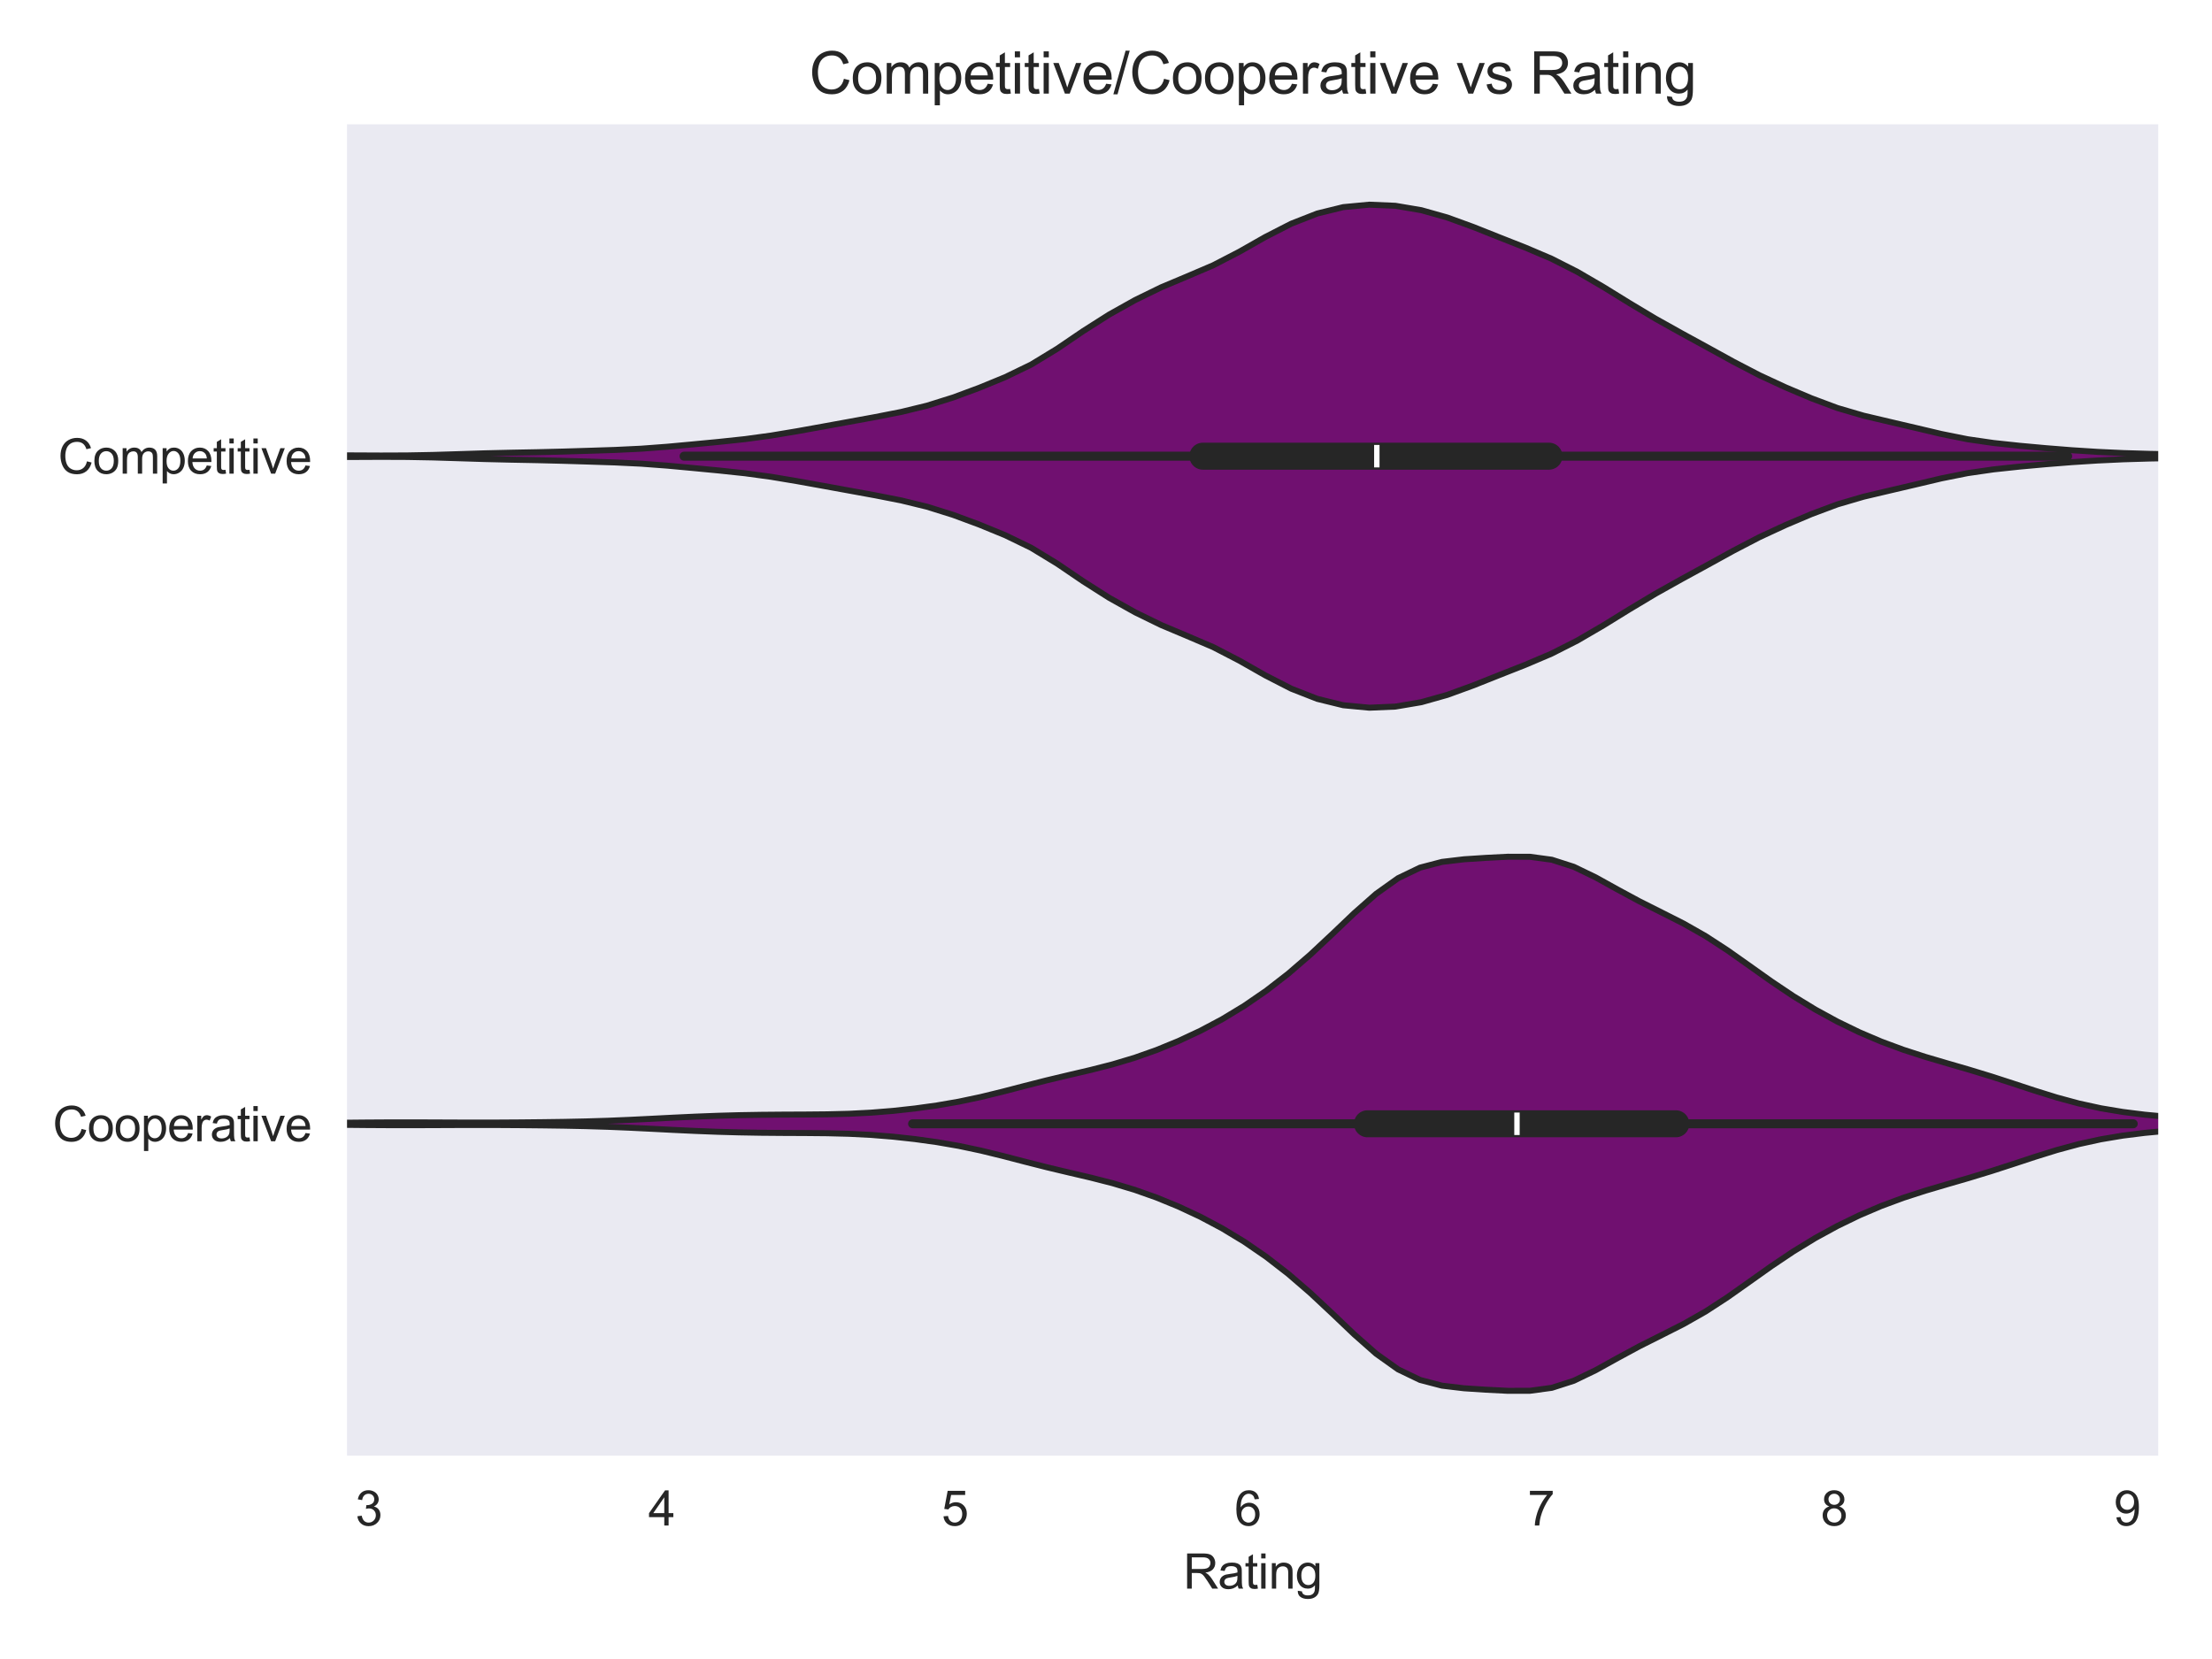 <?xml version="1.0" encoding="utf-8" standalone="no"?>
<!DOCTYPE svg PUBLIC "-//W3C//DTD SVG 1.1//EN"
  "http://www.w3.org/Graphics/SVG/1.1/DTD/svg11.dtd">
<svg xmlns:xlink="http://www.w3.org/1999/xlink" width="460.8pt" height="345.6pt" viewBox="0 0 460.8 345.6" xmlns="http://www.w3.org/2000/svg" version="1.1">
 <defs>
  <style type="text/css">*{stroke-linejoin: round; stroke-linecap: butt}</style>
 </defs>
 <g id="figure_1">
  <g id="patch_1">
   <path d="M 0 345.6 
L 460.8 345.6 
L 460.8 0 
L 0 0 
z
" style="fill: #ffffff"/>
  </g>
  <g id="axes_1">
   <g id="patch_2">
    <path d="M 71.89 303.64 
L 450 303.64 
L 450 25.496 
L 71.89 25.496 
z
" style="fill: #eaeaf2"/>
   </g>
   <g id="matplotlib.axis_1">
    <g id="xtick_1">
     <g id="text_1">
      <!-- 3 -->
      <g style="fill: #262626" transform="translate(74.02 317.798) scale(0.1 -0.1)">
       <defs>
        <path id="ArialMT-33" d="M 269 1209 
L 831 1284 
Q 928 806 1161 595 
Q 1394 384 1728 384 
Q 2125 384 2398 659 
Q 2672 934 2672 1341 
Q 2672 1728 2419 1979 
Q 2166 2231 1775 2231 
Q 1616 2231 1378 2169 
L 1441 2663 
Q 1497 2656 1531 2656 
Q 1891 2656 2178 2843 
Q 2466 3031 2466 3422 
Q 2466 3731 2256 3934 
Q 2047 4138 1716 4138 
Q 1388 4138 1169 3931 
Q 950 3725 888 3313 
L 325 3413 
Q 428 3978 793 4289 
Q 1159 4600 1703 4600 
Q 2078 4600 2393 4439 
Q 2709 4278 2876 4000 
Q 3044 3722 3044 3409 
Q 3044 3113 2884 2869 
Q 2725 2625 2413 2481 
Q 2819 2388 3044 2092 
Q 3269 1797 3269 1353 
Q 3269 753 2831 336 
Q 2394 -81 1725 -81 
Q 1122 -81 723 278 
Q 325 638 269 1209 
z
" transform="scale(0.016)"/>
       </defs>
       <use xlink:href="#ArialMT-33"/>
      </g>
     </g>
    </g>
    <g id="xtick_2">
     <g id="text_2">
      <!-- 4 -->
      <g style="fill: #262626" transform="translate(135.071 317.798) scale(0.1 -0.1)">
       <defs>
        <path id="ArialMT-34" d="M 2069 0 
L 2069 1097 
L 81 1097 
L 81 1613 
L 2172 4581 
L 2631 4581 
L 2631 1613 
L 3250 1613 
L 3250 1097 
L 2631 1097 
L 2631 0 
L 2069 0 
z
M 2069 1613 
L 2069 3678 
L 634 1613 
L 2069 1613 
z
" transform="scale(0.016)"/>
       </defs>
       <use xlink:href="#ArialMT-34"/>
      </g>
     </g>
    </g>
    <g id="xtick_3">
     <g id="text_3">
      <!-- 5 -->
      <g style="fill: #262626" transform="translate(196.122 317.798) scale(0.1 -0.1)">
       <defs>
        <path id="ArialMT-35" d="M 266 1200 
L 856 1250 
Q 922 819 1161 601 
Q 1400 384 1738 384 
Q 2144 384 2425 690 
Q 2706 997 2706 1503 
Q 2706 1984 2436 2262 
Q 2166 2541 1728 2541 
Q 1456 2541 1237 2417 
Q 1019 2294 894 2097 
L 366 2166 
L 809 4519 
L 3088 4519 
L 3088 3981 
L 1259 3981 
L 1013 2750 
Q 1425 3038 1878 3038 
Q 2478 3038 2890 2622 
Q 3303 2206 3303 1553 
Q 3303 931 2941 478 
Q 2500 -78 1738 -78 
Q 1113 -78 717 272 
Q 322 622 266 1200 
z
" transform="scale(0.016)"/>
       </defs>
       <use xlink:href="#ArialMT-35"/>
      </g>
     </g>
    </g>
    <g id="xtick_4">
     <g id="text_4">
      <!-- 6 -->
      <g style="fill: #262626" transform="translate(257.173 317.798) scale(0.1 -0.1)">
       <defs>
        <path id="ArialMT-36" d="M 3184 3459 
L 2625 3416 
Q 2550 3747 2413 3897 
Q 2184 4138 1850 4138 
Q 1581 4138 1378 3988 
Q 1113 3794 959 3422 
Q 806 3050 800 2363 
Q 1003 2672 1297 2822 
Q 1591 2972 1913 2972 
Q 2475 2972 2870 2558 
Q 3266 2144 3266 1488 
Q 3266 1056 3080 686 
Q 2894 316 2569 119 
Q 2244 -78 1831 -78 
Q 1128 -78 684 439 
Q 241 956 241 2144 
Q 241 3472 731 4075 
Q 1159 4600 1884 4600 
Q 2425 4600 2770 4297 
Q 3116 3994 3184 3459 
z
M 888 1484 
Q 888 1194 1011 928 
Q 1134 663 1356 523 
Q 1578 384 1822 384 
Q 2178 384 2434 671 
Q 2691 959 2691 1453 
Q 2691 1928 2437 2201 
Q 2184 2475 1800 2475 
Q 1419 2475 1153 2201 
Q 888 1928 888 1484 
z
" transform="scale(0.016)"/>
       </defs>
       <use xlink:href="#ArialMT-36"/>
      </g>
     </g>
    </g>
    <g id="xtick_5">
     <g id="text_5">
      <!-- 7 -->
      <g style="fill: #262626" transform="translate(318.225 317.798) scale(0.1 -0.1)">
       <defs>
        <path id="ArialMT-37" d="M 303 3981 
L 303 4522 
L 3269 4522 
L 3269 4084 
Q 2831 3619 2401 2847 
Q 1972 2075 1738 1259 
Q 1569 684 1522 0 
L 944 0 
Q 953 541 1156 1306 
Q 1359 2072 1739 2783 
Q 2119 3494 2547 3981 
L 303 3981 
z
" transform="scale(0.016)"/>
       </defs>
       <use xlink:href="#ArialMT-37"/>
      </g>
     </g>
    </g>
    <g id="xtick_6">
     <g id="text_6">
      <!-- 8 -->
      <g style="fill: #262626" transform="translate(379.276 317.798) scale(0.1 -0.1)">
       <defs>
        <path id="ArialMT-38" d="M 1131 2484 
Q 781 2613 612 2850 
Q 444 3088 444 3419 
Q 444 3919 803 4259 
Q 1163 4600 1759 4600 
Q 2359 4600 2725 4251 
Q 3091 3903 3091 3403 
Q 3091 3084 2923 2848 
Q 2756 2613 2416 2484 
Q 2838 2347 3058 2040 
Q 3278 1734 3278 1309 
Q 3278 722 2862 322 
Q 2447 -78 1769 -78 
Q 1091 -78 675 323 
Q 259 725 259 1325 
Q 259 1772 486 2073 
Q 713 2375 1131 2484 
z
M 1019 3438 
Q 1019 3113 1228 2906 
Q 1438 2700 1772 2700 
Q 2097 2700 2305 2904 
Q 2513 3109 2513 3406 
Q 2513 3716 2298 3927 
Q 2084 4138 1766 4138 
Q 1444 4138 1231 3931 
Q 1019 3725 1019 3438 
z
M 838 1322 
Q 838 1081 952 856 
Q 1066 631 1291 507 
Q 1516 384 1775 384 
Q 2178 384 2440 643 
Q 2703 903 2703 1303 
Q 2703 1709 2433 1975 
Q 2163 2241 1756 2241 
Q 1359 2241 1098 1978 
Q 838 1716 838 1322 
z
" transform="scale(0.016)"/>
       </defs>
       <use xlink:href="#ArialMT-38"/>
      </g>
     </g>
    </g>
    <g id="xtick_7">
     <g id="text_7">
      <!-- 9 -->
      <g style="fill: #262626" transform="translate(440.327 317.798) scale(0.1 -0.1)">
       <defs>
        <path id="ArialMT-39" d="M 350 1059 
L 891 1109 
Q 959 728 1153 556 
Q 1347 384 1650 384 
Q 1909 384 2104 503 
Q 2300 622 2425 820 
Q 2550 1019 2634 1356 
Q 2719 1694 2719 2044 
Q 2719 2081 2716 2156 
Q 2547 1888 2255 1720 
Q 1963 1553 1622 1553 
Q 1053 1553 659 1965 
Q 266 2378 266 3053 
Q 266 3750 677 4175 
Q 1088 4600 1706 4600 
Q 2153 4600 2523 4359 
Q 2894 4119 3086 3673 
Q 3278 3228 3278 2384 
Q 3278 1506 3087 986 
Q 2897 466 2520 194 
Q 2144 -78 1638 -78 
Q 1100 -78 759 220 
Q 419 519 350 1059 
z
M 2653 3081 
Q 2653 3566 2395 3850 
Q 2138 4134 1775 4134 
Q 1400 4134 1122 3828 
Q 844 3522 844 3034 
Q 844 2597 1108 2323 
Q 1372 2050 1759 2050 
Q 2150 2050 2401 2323 
Q 2653 2597 2653 3081 
z
" transform="scale(0.016)"/>
       </defs>
       <use xlink:href="#ArialMT-39"/>
      </g>
     </g>
    </g>
    <g id="text_8">
     <!-- Rating -->
     <g style="fill: #262626" transform="translate(246.493 330.943) scale(0.1 -0.1)">
      <defs>
       <path id="ArialMT-52" d="M 503 0 
L 503 4581 
L 2534 4581 
Q 3147 4581 3465 4457 
Q 3784 4334 3975 4021 
Q 4166 3709 4166 3331 
Q 4166 2844 3850 2509 
Q 3534 2175 2875 2084 
Q 3116 1969 3241 1856 
Q 3506 1613 3744 1247 
L 4541 0 
L 3778 0 
L 3172 953 
Q 2906 1366 2734 1584 
Q 2563 1803 2427 1890 
Q 2291 1978 2150 2013 
Q 2047 2034 1813 2034 
L 1109 2034 
L 1109 0 
L 503 0 
z
M 1109 2559 
L 2413 2559 
Q 2828 2559 3062 2645 
Q 3297 2731 3419 2920 
Q 3541 3109 3541 3331 
Q 3541 3656 3305 3865 
Q 3069 4075 2559 4075 
L 1109 4075 
L 1109 2559 
z
" transform="scale(0.016)"/>
       <path id="ArialMT-61" d="M 2588 409 
Q 2275 144 1986 34 
Q 1697 -75 1366 -75 
Q 819 -75 525 192 
Q 231 459 231 875 
Q 231 1119 342 1320 
Q 453 1522 633 1644 
Q 813 1766 1038 1828 
Q 1203 1872 1538 1913 
Q 2219 1994 2541 2106 
Q 2544 2222 2544 2253 
Q 2544 2597 2384 2738 
Q 2169 2928 1744 2928 
Q 1347 2928 1158 2789 
Q 969 2650 878 2297 
L 328 2372 
Q 403 2725 575 2942 
Q 747 3159 1072 3276 
Q 1397 3394 1825 3394 
Q 2250 3394 2515 3294 
Q 2781 3194 2906 3042 
Q 3031 2891 3081 2659 
Q 3109 2516 3109 2141 
L 3109 1391 
Q 3109 606 3145 398 
Q 3181 191 3288 0 
L 2700 0 
Q 2613 175 2588 409 
z
M 2541 1666 
Q 2234 1541 1622 1453 
Q 1275 1403 1131 1340 
Q 988 1278 909 1158 
Q 831 1038 831 891 
Q 831 666 1001 516 
Q 1172 366 1500 366 
Q 1825 366 2078 508 
Q 2331 650 2450 897 
Q 2541 1088 2541 1459 
L 2541 1666 
z
" transform="scale(0.016)"/>
       <path id="ArialMT-74" d="M 1650 503 
L 1731 6 
Q 1494 -44 1306 -44 
Q 1000 -44 831 53 
Q 663 150 594 308 
Q 525 466 525 972 
L 525 2881 
L 113 2881 
L 113 3319 
L 525 3319 
L 525 4141 
L 1084 4478 
L 1084 3319 
L 1650 3319 
L 1650 2881 
L 1084 2881 
L 1084 941 
Q 1084 700 1114 631 
Q 1144 563 1211 522 
Q 1278 481 1403 481 
Q 1497 481 1650 503 
z
" transform="scale(0.016)"/>
       <path id="ArialMT-69" d="M 425 3934 
L 425 4581 
L 988 4581 
L 988 3934 
L 425 3934 
z
M 425 0 
L 425 3319 
L 988 3319 
L 988 0 
L 425 0 
z
" transform="scale(0.016)"/>
       <path id="ArialMT-6e" d="M 422 0 
L 422 3319 
L 928 3319 
L 928 2847 
Q 1294 3394 1984 3394 
Q 2284 3394 2536 3286 
Q 2788 3178 2913 3003 
Q 3038 2828 3088 2588 
Q 3119 2431 3119 2041 
L 3119 0 
L 2556 0 
L 2556 2019 
Q 2556 2363 2490 2533 
Q 2425 2703 2258 2804 
Q 2091 2906 1866 2906 
Q 1506 2906 1245 2678 
Q 984 2450 984 1813 
L 984 0 
L 422 0 
z
" transform="scale(0.016)"/>
       <path id="ArialMT-67" d="M 319 -275 
L 866 -356 
Q 900 -609 1056 -725 
Q 1266 -881 1628 -881 
Q 2019 -881 2231 -725 
Q 2444 -569 2519 -288 
Q 2563 -116 2559 434 
Q 2191 0 1641 0 
Q 956 0 581 494 
Q 206 988 206 1678 
Q 206 2153 378 2554 
Q 550 2956 876 3175 
Q 1203 3394 1644 3394 
Q 2231 3394 2613 2919 
L 2613 3319 
L 3131 3319 
L 3131 450 
Q 3131 -325 2973 -648 
Q 2816 -972 2473 -1159 
Q 2131 -1347 1631 -1347 
Q 1038 -1347 672 -1080 
Q 306 -813 319 -275 
z
M 784 1719 
Q 784 1066 1043 766 
Q 1303 466 1694 466 
Q 2081 466 2343 764 
Q 2606 1063 2606 1700 
Q 2606 2309 2336 2618 
Q 2066 2928 1684 2928 
Q 1309 2928 1046 2623 
Q 784 2319 784 1719 
z
" transform="scale(0.016)"/>
      </defs>
      <use xlink:href="#ArialMT-52"/>
      <use xlink:href="#ArialMT-61" x="72.217"/>
      <use xlink:href="#ArialMT-74" x="127.832"/>
      <use xlink:href="#ArialMT-69" x="155.615"/>
      <use xlink:href="#ArialMT-6e" x="177.832"/>
      <use xlink:href="#ArialMT-67" x="233.447"/>
     </g>
    </g>
   </g>
   <g id="matplotlib.axis_2">
    <g id="ytick_1">
     <g id="text_9">
      <!-- Competitive -->
      <g style="fill: #262626" transform="translate(12.095 98.672) scale(0.1 -0.1)">
       <defs>
        <path id="ArialMT-43" d="M 3763 1606 
L 4369 1453 
Q 4178 706 3683 314 
Q 3188 -78 2472 -78 
Q 1731 -78 1267 223 
Q 803 525 561 1097 
Q 319 1669 319 2325 
Q 319 3041 592 3573 
Q 866 4106 1370 4382 
Q 1875 4659 2481 4659 
Q 3169 4659 3637 4309 
Q 4106 3959 4291 3325 
L 3694 3184 
Q 3534 3684 3231 3912 
Q 2928 4141 2469 4141 
Q 1941 4141 1586 3887 
Q 1231 3634 1087 3207 
Q 944 2781 944 2328 
Q 944 1744 1114 1308 
Q 1284 872 1643 656 
Q 2003 441 2422 441 
Q 2931 441 3284 734 
Q 3638 1028 3763 1606 
z
" transform="scale(0.016)"/>
        <path id="ArialMT-6f" d="M 213 1659 
Q 213 2581 725 3025 
Q 1153 3394 1769 3394 
Q 2453 3394 2887 2945 
Q 3322 2497 3322 1706 
Q 3322 1066 3130 698 
Q 2938 331 2570 128 
Q 2203 -75 1769 -75 
Q 1072 -75 642 372 
Q 213 819 213 1659 
z
M 791 1659 
Q 791 1022 1069 705 
Q 1347 388 1769 388 
Q 2188 388 2466 706 
Q 2744 1025 2744 1678 
Q 2744 2294 2464 2611 
Q 2184 2928 1769 2928 
Q 1347 2928 1069 2612 
Q 791 2297 791 1659 
z
" transform="scale(0.016)"/>
        <path id="ArialMT-6d" d="M 422 0 
L 422 3319 
L 925 3319 
L 925 2853 
Q 1081 3097 1340 3245 
Q 1600 3394 1931 3394 
Q 2300 3394 2536 3241 
Q 2772 3088 2869 2813 
Q 3263 3394 3894 3394 
Q 4388 3394 4653 3120 
Q 4919 2847 4919 2278 
L 4919 0 
L 4359 0 
L 4359 2091 
Q 4359 2428 4304 2576 
Q 4250 2725 4106 2815 
Q 3963 2906 3769 2906 
Q 3419 2906 3187 2673 
Q 2956 2441 2956 1928 
L 2956 0 
L 2394 0 
L 2394 2156 
Q 2394 2531 2256 2718 
Q 2119 2906 1806 2906 
Q 1569 2906 1367 2781 
Q 1166 2656 1075 2415 
Q 984 2175 984 1722 
L 984 0 
L 422 0 
z
" transform="scale(0.016)"/>
        <path id="ArialMT-70" d="M 422 -1272 
L 422 3319 
L 934 3319 
L 934 2888 
Q 1116 3141 1344 3267 
Q 1572 3394 1897 3394 
Q 2322 3394 2647 3175 
Q 2972 2956 3137 2557 
Q 3303 2159 3303 1684 
Q 3303 1175 3120 767 
Q 2938 359 2589 142 
Q 2241 -75 1856 -75 
Q 1575 -75 1351 44 
Q 1128 163 984 344 
L 984 -1272 
L 422 -1272 
z
M 931 1641 
Q 931 1000 1190 694 
Q 1450 388 1819 388 
Q 2194 388 2461 705 
Q 2728 1022 2728 1688 
Q 2728 2322 2467 2637 
Q 2206 2953 1844 2953 
Q 1484 2953 1207 2617 
Q 931 2281 931 1641 
z
" transform="scale(0.016)"/>
        <path id="ArialMT-65" d="M 2694 1069 
L 3275 997 
Q 3138 488 2766 206 
Q 2394 -75 1816 -75 
Q 1088 -75 661 373 
Q 234 822 234 1631 
Q 234 2469 665 2931 
Q 1097 3394 1784 3394 
Q 2450 3394 2872 2941 
Q 3294 2488 3294 1666 
Q 3294 1616 3291 1516 
L 816 1516 
Q 847 969 1125 678 
Q 1403 388 1819 388 
Q 2128 388 2347 550 
Q 2566 713 2694 1069 
z
M 847 1978 
L 2700 1978 
Q 2663 2397 2488 2606 
Q 2219 2931 1791 2931 
Q 1403 2931 1139 2672 
Q 875 2413 847 1978 
z
" transform="scale(0.016)"/>
        <path id="ArialMT-76" d="M 1344 0 
L 81 3319 
L 675 3319 
L 1388 1331 
Q 1503 1009 1600 663 
Q 1675 925 1809 1294 
L 2547 3319 
L 3125 3319 
L 1869 0 
L 1344 0 
z
" transform="scale(0.016)"/>
       </defs>
       <use xlink:href="#ArialMT-43"/>
       <use xlink:href="#ArialMT-6f" x="72.217"/>
       <use xlink:href="#ArialMT-6d" x="127.832"/>
       <use xlink:href="#ArialMT-70" x="211.133"/>
       <use xlink:href="#ArialMT-65" x="266.748"/>
       <use xlink:href="#ArialMT-74" x="322.363"/>
       <use xlink:href="#ArialMT-69" x="350.146"/>
       <use xlink:href="#ArialMT-74" x="372.363"/>
       <use xlink:href="#ArialMT-69" x="400.146"/>
       <use xlink:href="#ArialMT-76" x="422.363"/>
       <use xlink:href="#ArialMT-65" x="472.363"/>
      </g>
     </g>
    </g>
    <g id="ytick_2">
     <g id="text_10">
      <!-- Cooperative -->
      <g style="fill: #262626" transform="translate(10.973 237.744) scale(0.1 -0.1)">
       <defs>
        <path id="ArialMT-72" d="M 416 0 
L 416 3319 
L 922 3319 
L 922 2816 
Q 1116 3169 1280 3281 
Q 1444 3394 1641 3394 
Q 1925 3394 2219 3213 
L 2025 2691 
Q 1819 2813 1613 2813 
Q 1428 2813 1281 2702 
Q 1134 2591 1072 2394 
Q 978 2094 978 1738 
L 978 0 
L 416 0 
z
" transform="scale(0.016)"/>
       </defs>
       <use xlink:href="#ArialMT-43"/>
       <use xlink:href="#ArialMT-6f" x="72.217"/>
       <use xlink:href="#ArialMT-6f" x="127.832"/>
       <use xlink:href="#ArialMT-70" x="183.447"/>
       <use xlink:href="#ArialMT-65" x="239.062"/>
       <use xlink:href="#ArialMT-72" x="294.678"/>
       <use xlink:href="#ArialMT-61" x="327.979"/>
       <use xlink:href="#ArialMT-74" x="383.594"/>
       <use xlink:href="#ArialMT-69" x="411.377"/>
       <use xlink:href="#ArialMT-76" x="433.594"/>
       <use xlink:href="#ArialMT-65" x="483.594"/>
      </g>
     </g>
    </g>
   </g>
   <g id="PolyCollection_1">
    <path d="M -50.674 95.035 
L -50.674 95.029 
L -45.256 95.021 
L -39.838 95.005 
L -34.42 94.988 
L -29.002 94.985 
L -23.583 94.998 
L -18.165 95.009 
L -12.747 95.011 
L -7.329 95.011 
L -1.911 95.011 
L 3.508 95.008 
L 8.926 95.002 
L 14.344 94.993 
L 19.762 94.984 
L 25.18 94.986 
L 30.599 94.997 
L 36.017 94.997 
L 41.435 94.98 
L 46.853 94.955 
L 52.271 94.924 
L 57.69 94.885 
L 63.108 94.85 
L 68.526 94.844 
L 73.944 94.869 
L 79.362 94.894 
L 84.781 94.873 
L 90.199 94.772 
L 95.617 94.606 
L 101.035 94.434 
L 106.453 94.307 
L 111.872 94.205 
L 117.29 94.071 
L 122.708 93.907 
L 128.126 93.73 
L 133.544 93.472 
L 138.962 93.067 
L 144.381 92.568 
L 149.799 92.05 
L 155.217 91.474 
L 160.635 90.736 
L 166.053 89.832 
L 171.472 88.856 
L 176.89 87.871 
L 182.308 86.883 
L 187.726 85.818 
L 193.144 84.5 
L 198.563 82.802 
L 203.981 80.794 
L 209.399 78.571 
L 214.817 75.947 
L 220.235 72.65 
L 225.654 68.968 
L 231.072 65.524 
L 236.49 62.496 
L 241.908 59.85 
L 247.326 57.574 
L 252.745 55.256 
L 258.163 52.452 
L 263.581 49.376 
L 268.999 46.6 
L 274.417 44.479 
L 279.836 43.148 
L 285.254 42.638 
L 290.672 42.868 
L 296.09 43.786 
L 301.508 45.314 
L 306.927 47.289 
L 312.345 49.445 
L 317.763 51.579 
L 323.181 53.883 
L 328.599 56.631 
L 334.018 59.79 
L 339.436 63.134 
L 344.854 66.379 
L 350.272 69.408 
L 355.69 72.368 
L 361.109 75.351 
L 366.527 78.168 
L 371.945 80.68 
L 377.363 82.974 
L 382.781 85.001 
L 388.2 86.588 
L 393.618 87.866 
L 399.036 89.134 
L 404.454 90.414 
L 409.872 91.499 
L 415.29 92.284 
L 420.709 92.862 
L 426.127 93.356 
L 431.545 93.788 
L 436.963 94.133 
L 442.381 94.387 
L 447.8 94.548 
L 453.218 94.646 
L 458.636 94.743 
L 464.054 94.854 
L 469.472 94.945 
L 474.891 94.998 
L 480.309 95.021 
L 485.727 95.029 
L 485.727 95.035 
L 485.727 95.035 
L 480.309 95.043 
L 474.891 95.067 
L 469.472 95.119 
L 464.054 95.211 
L 458.636 95.322 
L 453.218 95.418 
L 447.8 95.517 
L 442.381 95.678 
L 436.963 95.931 
L 431.545 96.276 
L 426.127 96.708 
L 420.709 97.203 
L 415.29 97.78 
L 409.872 98.565 
L 404.454 99.65 
L 399.036 100.93 
L 393.618 102.198 
L 388.2 103.476 
L 382.781 105.064 
L 377.363 107.09 
L 371.945 109.385 
L 366.527 111.896 
L 361.109 114.714 
L 355.69 117.696 
L 350.272 120.656 
L 344.854 123.686 
L 339.436 126.931 
L 334.018 130.274 
L 328.599 133.433 
L 323.181 136.181 
L 317.763 138.485 
L 312.345 140.619 
L 306.927 142.775 
L 301.508 144.75 
L 296.09 146.279 
L 290.672 147.196 
L 285.254 147.427 
L 279.836 146.916 
L 274.417 145.586 
L 268.999 143.464 
L 263.581 140.688 
L 258.163 137.613 
L 252.745 134.808 
L 247.326 132.491 
L 241.908 130.214 
L 236.49 127.568 
L 231.072 124.54 
L 225.654 121.096 
L 220.235 117.415 
L 214.817 114.117 
L 209.399 111.493 
L 203.981 109.27 
L 198.563 107.262 
L 193.144 105.565 
L 187.726 104.246 
L 182.308 103.181 
L 176.89 102.193 
L 171.472 101.208 
L 166.053 100.232 
L 160.635 99.328 
L 155.217 98.591 
L 149.799 98.015 
L 144.381 97.497 
L 138.962 96.997 
L 133.544 96.592 
L 128.126 96.334 
L 122.708 96.158 
L 117.29 95.994 
L 111.872 95.86 
L 106.453 95.757 
L 101.035 95.63 
L 95.617 95.459 
L 90.199 95.292 
L 84.781 95.192 
L 79.362 95.17 
L 73.944 95.195 
L 68.526 95.221 
L 63.108 95.215 
L 57.69 95.18 
L 52.271 95.14 
L 46.853 95.109 
L 41.435 95.084 
L 36.017 95.067 
L 30.599 95.068 
L 25.18 95.078 
L 19.762 95.08 
L 14.344 95.071 
L 8.926 95.062 
L 3.508 95.057 
L -1.911 95.054 
L -7.329 95.053 
L -12.747 95.053 
L -18.165 95.055 
L -23.583 95.067 
L -29.002 95.079 
L -34.42 95.077 
L -39.838 95.06 
L -45.256 95.043 
L -50.674 95.035 
z
" clip-path="url(#p6c4ecd2b71)" style="fill: #701070; stroke: #262626; stroke-width: 1.25"/>
   </g>
   <g id="PolyCollection_2">
    <defs>
     <path id="m5a59bf52f3" d="M 48.775 -111.479 
L 48.775 -111.513 
L 53.35 -111.533 
L 57.925 -111.564 
L 62.5 -111.608 
L 67.075 -111.66 
L 71.65 -111.713 
L 76.225 -111.757 
L 80.8 -111.784 
L 85.375 -111.79 
L 89.95 -111.777 
L 94.525 -111.757 
L 99.1 -111.745 
L 103.675 -111.753 
L 108.25 -111.781 
L 112.825 -111.826 
L 117.4 -111.889 
L 121.975 -111.983 
L 126.55 -112.122 
L 131.125 -112.312 
L 135.699 -112.537 
L 140.274 -112.771 
L 144.849 -112.985 
L 149.424 -113.161 
L 153.999 -113.288 
L 158.574 -113.365 
L 163.149 -113.404 
L 167.724 -113.424 
L 172.299 -113.466 
L 176.874 -113.581 
L 181.449 -113.814 
L 186.024 -114.182 
L 190.599 -114.682 
L 195.174 -115.316 
L 199.749 -116.107 
L 204.324 -117.074 
L 208.899 -118.194 
L 213.474 -119.384 
L 218.049 -120.545 
L 222.624 -121.635 
L 227.199 -122.705 
L 231.774 -123.873 
L 236.348 -125.242 
L 240.923 -126.86 
L 245.498 -128.734 
L 250.073 -130.873 
L 254.648 -133.306 
L 259.223 -136.078 
L 263.798 -139.222 
L 268.373 -142.768 
L 272.948 -146.718 
L 277.523 -150.995 
L 282.098 -155.358 
L 286.673 -159.395 
L 291.248 -162.653 
L 295.823 -164.854 
L 300.398 -166.052 
L 304.973 -166.595 
L 309.548 -166.893 
L 314.123 -167.125 
L 318.698 -167.118 
L 323.273 -166.5 
L 327.848 -165.029 
L 332.422 -162.819 
L 336.997 -160.282 
L 341.572 -157.813 
L 346.147 -155.517 
L 350.722 -153.202 
L 355.297 -150.604 
L 359.872 -147.626 
L 364.447 -144.397 
L 369.022 -141.149 
L 373.597 -138.08 
L 378.172 -135.289 
L 382.747 -132.79 
L 387.322 -130.571 
L 391.897 -128.62 
L 396.472 -126.925 
L 401.047 -125.444 
L 405.622 -124.095 
L 410.197 -122.766 
L 414.772 -121.371 
L 419.347 -119.89 
L 423.922 -118.383 
L 428.496 -116.96 
L 433.071 -115.723 
L 437.646 -114.725 
L 442.221 -113.962 
L 446.796 -113.389 
L 451.371 -112.961 
L 455.946 -112.648 
L 460.521 -112.434 
L 465.096 -112.301 
L 469.671 -112.212 
L 474.246 -112.125 
L 478.821 -112.015 
L 483.396 -111.884 
L 487.971 -111.753 
L 492.546 -111.646 
L 497.121 -111.572 
L 501.696 -111.53 
L 501.696 -111.462 
L 501.696 -111.462 
L 497.121 -111.42 
L 492.546 -111.346 
L 487.971 -111.239 
L 483.396 -111.108 
L 478.821 -110.977 
L 474.246 -110.867 
L 469.671 -110.78 
L 465.096 -110.691 
L 460.521 -110.558 
L 455.946 -110.344 
L 451.371 -110.031 
L 446.796 -109.603 
L 442.221 -109.03 
L 437.646 -108.266 
L 433.071 -107.269 
L 428.496 -106.032 
L 423.922 -104.609 
L 419.347 -103.102 
L 414.772 -101.621 
L 410.197 -100.225 
L 405.622 -98.897 
L 401.047 -97.548 
L 396.472 -96.067 
L 391.897 -94.372 
L 387.322 -92.421 
L 382.747 -90.202 
L 378.172 -87.703 
L 373.597 -84.911 
L 369.022 -81.843 
L 364.447 -78.595 
L 359.872 -75.365 
L 355.297 -72.388 
L 350.722 -69.79 
L 346.147 -67.475 
L 341.572 -65.179 
L 336.997 -62.709 
L 332.422 -60.172 
L 327.848 -57.963 
L 323.273 -56.492 
L 318.698 -55.874 
L 314.123 -55.867 
L 309.548 -56.099 
L 304.973 -56.397 
L 300.398 -56.94 
L 295.823 -58.137 
L 291.248 -60.338 
L 286.673 -63.597 
L 282.098 -67.634 
L 277.523 -71.997 
L 272.948 -76.273 
L 268.373 -80.224 
L 263.798 -83.769 
L 259.223 -86.914 
L 254.648 -89.685 
L 250.073 -92.119 
L 245.498 -94.257 
L 240.923 -96.132 
L 236.348 -97.75 
L 231.774 -99.119 
L 227.199 -100.287 
L 222.624 -101.357 
L 218.049 -102.447 
L 213.474 -103.608 
L 208.899 -104.798 
L 204.324 -105.918 
L 199.749 -106.885 
L 195.174 -107.676 
L 190.599 -108.31 
L 186.024 -108.81 
L 181.449 -109.178 
L 176.874 -109.411 
L 172.299 -109.526 
L 167.724 -109.568 
L 163.149 -109.588 
L 158.574 -109.626 
L 153.999 -109.704 
L 149.424 -109.831 
L 144.849 -110.007 
L 140.274 -110.221 
L 135.699 -110.455 
L 131.125 -110.68 
L 126.55 -110.87 
L 121.975 -111.009 
L 117.4 -111.103 
L 112.825 -111.166 
L 108.25 -111.211 
L 103.675 -111.239 
L 99.1 -111.247 
L 94.525 -111.235 
L 89.95 -111.215 
L 85.375 -111.202 
L 80.8 -111.208 
L 76.225 -111.235 
L 71.65 -111.279 
L 67.075 -111.332 
L 62.5 -111.384 
L 57.925 -111.428 
L 53.35 -111.459 
L 48.775 -111.479 
z
" style="stroke: #262626; stroke-width: 1.25"/>
    </defs>
    <g clip-path="url(#p6c4ecd2b71)">
     <use xlink:href="#m5a59bf52f3" x="0" y="345.6" style="fill: #701070; stroke: #262626; stroke-width: 1.25"/>
    </g>
   </g>
   <g id="line2d_1">
    <path d="M 142.5 95.032 
L 430.732 95.032 
" clip-path="url(#p6c4ecd2b71)" style="fill: none; stroke: #262626; stroke-width: 1.875; stroke-linecap: round"/>
   </g>
   <g id="line2d_2">
    <path d="M 250.58 95.032 
L 322.679 95.032 
" clip-path="url(#p6c4ecd2b71)" style="fill: none; stroke: #262626; stroke-width: 5.625; stroke-linecap: round"/>
   </g>
   <g id="line2d_3">
    <path d="M 286.816 95.032 
" clip-path="url(#p6c4ecd2b71)" style="fill: none; stroke: #262626; stroke-width: 1.5; stroke-linecap: round"/>
    <defs>
     <path id="mc1370f17f9" d="M 0 2.344 
L 0 -2.344 
" style="stroke: #ffffff; stroke-width: 1.125"/>
    </defs>
    <g clip-path="url(#p6c4ecd2b71)">
     <use xlink:href="#mc1370f17f9" x="286.816" y="95.032" style="fill: #ffffff; stroke: #ffffff; stroke-width: 1.125"/>
    </g>
   </g>
   <g id="line2d_4">
    <path d="M 190.114 234.104 
L 444.392 234.104 
" clip-path="url(#p6c4ecd2b71)" style="fill: none; stroke: #262626; stroke-width: 1.875; stroke-linecap: round"/>
   </g>
   <g id="line2d_5">
    <path d="M 284.869 234.104 
L 349.107 234.104 
" clip-path="url(#p6c4ecd2b71)" style="fill: none; stroke: #262626; stroke-width: 5.625; stroke-linecap: round"/>
   </g>
   <g id="line2d_6">
    <path d="M 316.013 234.104 
" clip-path="url(#p6c4ecd2b71)" style="fill: none; stroke: #262626; stroke-width: 1.5; stroke-linecap: round"/>
    <g clip-path="url(#p6c4ecd2b71)">
     <use xlink:href="#mc1370f17f9" x="316.013" y="234.104" style="fill: #ffffff; stroke: #ffffff; stroke-width: 1.125"/>
    </g>
   </g>
   <g id="patch_3">
    <path d="M 71.89 303.64 
L 71.89 25.496 
" style="fill: none; stroke: #ffffff; stroke-width: 0.8; stroke-linejoin: miter; stroke-linecap: square"/>
   </g>
   <g id="patch_4">
    <path d="M 450 303.64 
L 450 25.496 
" style="fill: none; stroke: #ffffff; stroke-width: 0.8; stroke-linejoin: miter; stroke-linecap: square"/>
   </g>
   <g id="patch_5">
    <path d="M 71.89 303.64 
L 450 303.64 
" style="fill: none; stroke: #ffffff; stroke-width: 0.8; stroke-linejoin: miter; stroke-linecap: square"/>
   </g>
   <g id="patch_6">
    <path d="M 71.89 25.496 
L 450 25.496 
" style="fill: none; stroke: #ffffff; stroke-width: 0.8; stroke-linejoin: miter; stroke-linecap: square"/>
   </g>
   <g id="text_11">
    <!-- Competitive/Cooperative vs Rating -->
    <g style="fill: #262626" transform="translate(168.574 19.496) scale(0.12 -0.12)">
     <defs>
      <path id="ArialMT-2f" d="M 0 -78 
L 1328 4659 
L 1778 4659 
L 453 -78 
L 0 -78 
z
" transform="scale(0.016)"/>
      <path id="ArialMT-20" transform="scale(0.016)"/>
      <path id="ArialMT-73" d="M 197 991 
L 753 1078 
Q 800 744 1014 566 
Q 1228 388 1613 388 
Q 2000 388 2187 545 
Q 2375 703 2375 916 
Q 2375 1106 2209 1216 
Q 2094 1291 1634 1406 
Q 1016 1563 777 1677 
Q 538 1791 414 1992 
Q 291 2194 291 2438 
Q 291 2659 392 2848 
Q 494 3038 669 3163 
Q 800 3259 1026 3326 
Q 1253 3394 1513 3394 
Q 1903 3394 2198 3281 
Q 2494 3169 2634 2976 
Q 2775 2784 2828 2463 
L 2278 2388 
Q 2241 2644 2061 2787 
Q 1881 2931 1553 2931 
Q 1166 2931 1000 2803 
Q 834 2675 834 2503 
Q 834 2394 903 2306 
Q 972 2216 1119 2156 
Q 1203 2125 1616 2013 
Q 2213 1853 2448 1751 
Q 2684 1650 2818 1456 
Q 2953 1263 2953 975 
Q 2953 694 2789 445 
Q 2625 197 2315 61 
Q 2006 -75 1616 -75 
Q 969 -75 630 194 
Q 291 463 197 991 
z
" transform="scale(0.016)"/>
     </defs>
     <use xlink:href="#ArialMT-43"/>
     <use xlink:href="#ArialMT-6f" x="72.217"/>
     <use xlink:href="#ArialMT-6d" x="127.832"/>
     <use xlink:href="#ArialMT-70" x="211.133"/>
     <use xlink:href="#ArialMT-65" x="266.748"/>
     <use xlink:href="#ArialMT-74" x="322.363"/>
     <use xlink:href="#ArialMT-69" x="350.146"/>
     <use xlink:href="#ArialMT-74" x="372.363"/>
     <use xlink:href="#ArialMT-69" x="400.146"/>
     <use xlink:href="#ArialMT-76" x="422.363"/>
     <use xlink:href="#ArialMT-65" x="472.363"/>
     <use xlink:href="#ArialMT-2f" x="527.979"/>
     <use xlink:href="#ArialMT-43" x="555.762"/>
     <use xlink:href="#ArialMT-6f" x="627.979"/>
     <use xlink:href="#ArialMT-6f" x="683.594"/>
     <use xlink:href="#ArialMT-70" x="739.209"/>
     <use xlink:href="#ArialMT-65" x="794.824"/>
     <use xlink:href="#ArialMT-72" x="850.439"/>
     <use xlink:href="#ArialMT-61" x="883.74"/>
     <use xlink:href="#ArialMT-74" x="939.355"/>
     <use xlink:href="#ArialMT-69" x="967.139"/>
     <use xlink:href="#ArialMT-76" x="989.355"/>
     <use xlink:href="#ArialMT-65" x="1039.355"/>
     <use xlink:href="#ArialMT-20" x="1094.971"/>
     <use xlink:href="#ArialMT-76" x="1122.754"/>
     <use xlink:href="#ArialMT-73" x="1172.754"/>
     <use xlink:href="#ArialMT-20" x="1222.754"/>
     <use xlink:href="#ArialMT-52" x="1250.537"/>
     <use xlink:href="#ArialMT-61" x="1322.754"/>
     <use xlink:href="#ArialMT-74" x="1378.369"/>
     <use xlink:href="#ArialMT-69" x="1406.152"/>
     <use xlink:href="#ArialMT-6e" x="1428.369"/>
     <use xlink:href="#ArialMT-67" x="1483.984"/>
    </g>
   </g>
  </g>
 </g>
 <defs>
  <clipPath id="p6c4ecd2b71">
   <rect x="71.89" y="25.496" width="378.11" height="278.144"/>
  </clipPath>
 </defs>
</svg>
